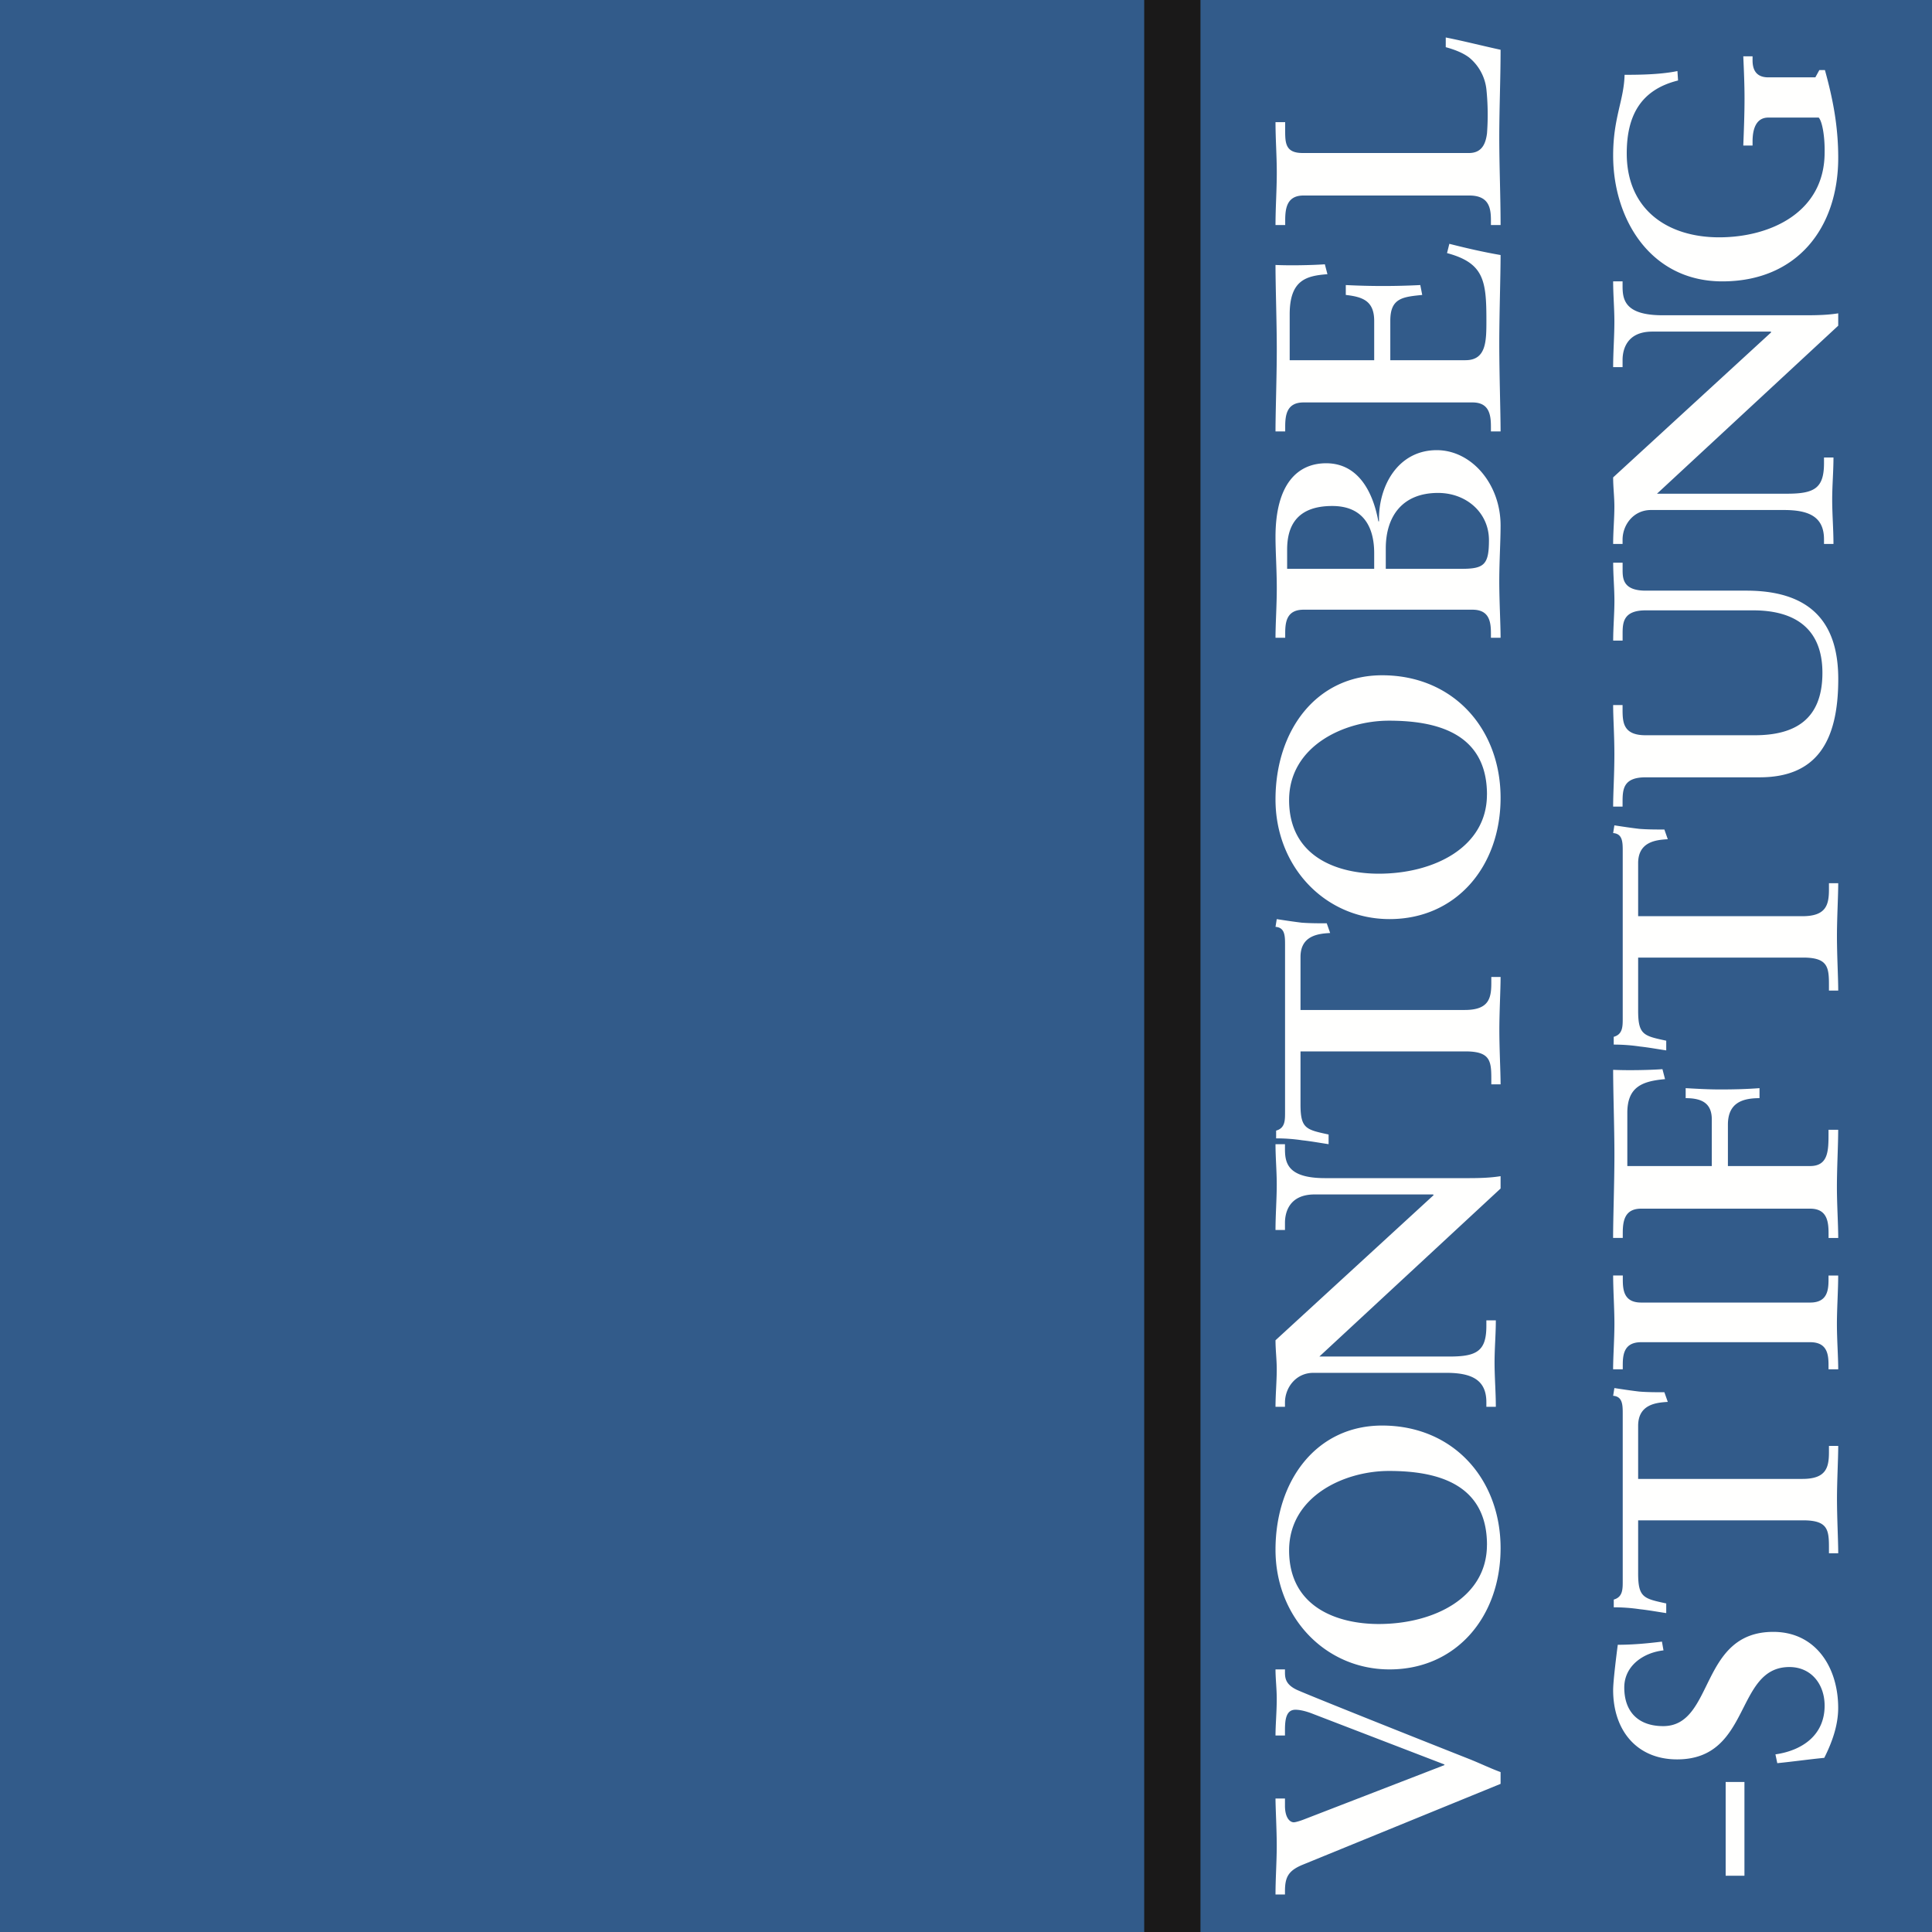 <svg width="50" height="50" xmlns="http://www.w3.org/2000/svg"><g fill="none" fill-rule="evenodd"><path fill="#325B8A" d="M0 50h50V0H0v50"/><path fill="#1A1919" d="M29.612 50h1.456V0h-1.456z"/><path d="M33.255 46.545v.189c0 .304.123.427.229.427.04 0 .155-.032.261-.074l3.636-1.406v-.017l-3.4-1.308c-.252-.1-.4-.108-.456-.108-.237 0-.27.247-.27.527v.14h-.245c0-.288.032-.6.032-.955 0-.254-.032-.518-.032-.756h.245v.082c0 .148.024.305.286.436.115.066 3.13 1.267 4.485 1.802.27.107.54.239.809.337v.305l-5.115 2.09c-.383.156-.465.329-.465.69v.083h-.245c0-.419.032-.847.032-1.267 0-.403-.032-.98-.032-1.217h.245m-.245-6.438c0-1.787 1.056-3.214 2.76-3.214 1.84 0 3.065 1.385 3.065 3.172 0 1.78-1.152 3.139-2.873 3.139-1.664 0-2.952-1.351-2.952-3.097zm5.473-.126c0-1.627-1.368-1.913-2.537-1.913-1.168 0-2.584.663-2.584 2.056 0 1.469 1.248 1.905 2.32 1.905 1.433 0 2.8-.688 2.8-2.048zm-1.38-9.052l-.016-.017h-3.064c-.67 0-.768.48-.768.734v.186h-.245c0-.397.032-.785.032-1.182 0-.346-.032-.692-.032-1.038h.245v.126c0 .355.066.752 1.037.752h3.718c.286 0 .571-.009.825-.051v.32l-4.69 4.348h3.367c.71 0 .955-.143.955-.793v-.144h.245c0 .363-.033.726-.033 1.09 0 .38.033.767.033 1.148h-.245v-.119c0-.582-.384-.76-1.037-.76h-3.44c-.457 0-.735.389-.735.769v.11h-.245c0-.322.032-.65.032-.972 0-.253-.032-.498-.032-.75l4.093-3.757m-3.446-2.347c0 .628.144.653.727.779v.25c-.224-.033-.447-.075-.679-.1a4.536 4.536 0 0 0-.679-.05v-.201c.24-.067.231-.276.231-.502v-4.319c0-.226-.007-.435-.247-.452l.032-.2c.215.033.432.066.647.092.216.016.431.016.647.016l.088.251c-.295.017-.767.059-.767.62v1.372h4.25c.616 0 .688-.292.688-.694v-.16h.24c0 .327-.032.913-.032 1.365 0 .502.032 1.088.032 1.414h-.24v-.159c0-.46-.04-.694-.671-.694h-4.267v1.372m-.647-7.892c0-1.788 1.056-3.214 2.76-3.214 1.84 0 3.065 1.384 3.065 3.172 0 1.78-1.152 3.138-2.873 3.138-1.664 0-2.952-1.35-2.952-3.096zm5.473-.126c0-1.628-1.368-1.913-2.537-1.913-1.168 0-2.584.663-2.584 2.056 0 1.468 1.248 1.904 2.32 1.904 1.433 0 2.8-.687 2.8-2.047zm.102-4.059v-.116c0-.297-.042-.61-.476-.61h-4.373c-.434 0-.475.313-.475.61v.116h-.251c0-.363.033-.826.033-1.288 0-.47-.033-.941-.033-1.32 0-1.388.584-1.908 1.31-1.908.852 0 1.219.776 1.352 1.503h.017c-.025-.9.484-1.842 1.494-1.842.9 0 1.652.876 1.652 1.949 0 .412-.034.932-.034 1.444 0 .513.034 1.106.034 1.462h-.25zm-3.021-1.784v-.404c0-.701-.3-1.222-1.085-1.222-.96 0-1.168.57-1.168 1.131v.495h2.253zm2.261 0c.584 0 .709-.107.709-.742 0-.702-.575-1.222-1.318-1.222-.926 0-1.352.61-1.352 1.436v.528h1.961zm.76-3.556v-.12c0-.307-.042-.63-.476-.63h-4.373c-.434 0-.475.323-.475.63v.12h-.251c0-.52.033-1.408.033-2.124 0-.717-.033-1.604-.033-2.184.359.017.91.008 1.277-.017l.067.256c-.543.042-.977.145-.977 1.04v1.186h2.187V8.307c0-.512-.284-.623-.735-.674v-.256a18.645 18.645 0 0 0 1.928 0l.05.256c-.5.051-.826.077-.826.665v1.024h1.944c.543 0 .543-.495.543-1.04 0-1.024-.067-1.476-1.019-1.732l.06-.24c.44.112.883.214 1.326.29 0 .547-.034 1.528-.034 2.296 0 .768.034 1.783.034 2.269h-.25m-.568-7.205c.333 0 .434-.24.467-.515a6.493 6.493 0 0 0-.016-1.134 1.241 1.241 0 0 0-.45-.825c-.184-.137-.418-.214-.602-.265V.97c.476.094.943.215 1.419.318 0 .756-.034 1.512-.034 2.268 0 .757.034 1.512.034 2.268h-.25v-.12c0-.31-.042-.644-.56-.644h-4.29c-.433 0-.474.335-.474.644v.12h-.251c0-.455.033-.901.033-1.357 0-.438-.033-.868-.033-1.306h.25v.215c0 .327.008.584.451.584h4.306m6.643 44.584h.486v-2.427h-.486zm-1.609-5.832c-.52.058-1.015.398-1.015.96 0 .642.376 1 1.007 1 1.33 0 .929-2.439 2.849-2.439 1.105 0 1.68.926 1.68 1.967 0 .456-.16.895-.36 1.293-.407.04-.807.097-1.216.138l-.048-.228c.68-.097 1.273-.487 1.273-1.26 0-.553-.344-1-.912-1-1.417 0-.977 2.39-2.906 2.39-1.04 0-1.655-.747-1.655-1.796 0-.228.087-.92.12-1.17.375 0 .76-.034 1.143-.082l.04.227m-.656-1.994c0 .628.144.653.727.779v.25c-.224-.033-.447-.075-.679-.1a4.597 4.597 0 0 0-.679-.05v-.2c.24-.068.232-.277.232-.503v-4.319c0-.226-.009-.435-.248-.452l.032-.2c.216.033.431.066.647.091.216.017.432.017.647.017l.088.25c-.295.018-.767.06-.767.62v1.373h4.251c.615 0 .687-.293.687-.695v-.159h.24c0 .327-.032.913-.032 1.364 0 .503.032 1.089.032 1.415h-.24v-.16c0-.46-.04-.693-.671-.693h-4.267v1.372m4.927-5.281v-.112c0-.286-.041-.589-.476-.589h-4.372c-.435 0-.477.303-.477.589v.112h-.25c0-.31.034-.788.034-1.178 0-.398-.033-.876-.033-1.25h.25v.112c0 .286.041.589.476.589h4.372c.435 0 .476-.303.476-.59v-.11h.25c0 .382-.033.86-.033 1.257 0 .39.034.86.034 1.17h-.25m-3.022-5.26v-1.206c0-.422-.259-.551-.676-.551v-.259c.3.017.593.034.893.034.342 0 .676-.008 1.018-.034v.259c-.467 0-.818.137-.818.689v1.068h2.128c.468 0 .476-.396.476-.827v-.112h.25c0 .406-.033.99-.033 1.483 0 .447.034.973.034 1.318h-.25v-.121c0-.31-.042-.638-.477-.638h-4.372c-.435 0-.477.328-.477.638v.12h-.25c0-.525.034-1.421.034-2.145 0-.723-.033-1.62-.033-2.206.358.017.91.009 1.276-.017l.067.258c-.576.052-.976.19-.976.871v1.378H44.3m-1.905-4.022c0 .628.144.653.727.778v.251c-.224-.033-.447-.075-.679-.1a4.562 4.562 0 0 0-.68-.05v-.201c.24-.067.233-.276.233-.502v-4.319c0-.226-.008-.435-.248-.452l.032-.2c.216.033.431.066.647.091.215.017.431.017.647.017l.088.251c-.295.017-.767.059-.767.62v1.372h4.251c.615 0 .687-.293.687-.695v-.159h.24c0 .327-.033.913-.033 1.365 0 .502.033 1.088.033 1.414h-.24v-.159c0-.46-.04-.695-.672-.695h-4.266v1.373m.194-6.038c-.588 0-.597.315-.597.655v.102h-.244c0-.366.032-.817.032-1.353 0-.51-.032-.935-.032-1.275h.244v.102c0 .34.009.68.597.68h2.819c1.037 0 1.756-.4 1.756-1.616 0-1.123-.686-1.616-1.79-1.616H42.59c-.588 0-.597.324-.597.613v.17h-.244c0-.34.032-.69.032-1.03 0-.332-.032-.655-.032-.986h.244v.179c0 .23.009.544.597.544h2.606c1.847 0 2.378 1.02 2.378 2.288 0 1.632-.572 2.543-2.035 2.543h-2.95M45.84 8.598l-.016-.016h-3.063c-.67 0-.769.48-.769.734v.186h-.244c0-.397.032-.785.032-1.182 0-.346-.032-.692-.032-1.038h.244v.126c0 .355.066.751 1.038.751h3.718c.286 0 .571-.008.825-.05v.32l-4.69 4.348h3.366c.711 0 .956-.143.956-.793v-.144h.245c0 .363-.033.726-.033 1.09 0 .379.033.768.033 1.148h-.245v-.119c0-.582-.384-.76-1.037-.76h-3.44c-.458 0-.736.389-.736.768v.11h-.244c0-.32.032-.65.032-.97 0-.254-.032-.498-.032-.752l4.093-3.757m-2.413-6.515c-.985.244-1.328.935-1.328 1.887 0 1.456 1.056 2.172 2.392 2.172 1.32 0 2.729-.643 2.729-2.196.008-.39-.057-.798-.153-.903h-1.304c-.328 0-.408.317-.408.618v.106h-.24c.016-.407.032-.814.032-1.22 0-.367-.016-.725-.032-1.09h.24v.105c0 .285.128.44.408.44h1.217l.103-.188h.145c.2.724.344 1.432.344 2.27 0 1.823-1.073 3.198-3 3.198-1.858 0-2.825-1.612-2.825-3.255 0-.504.072-.854.143-1.171.073-.318.145-.594.153-.92.295 0 .903 0 1.368-.097l.016.244" fill="#FFFFFE"/></g></svg>